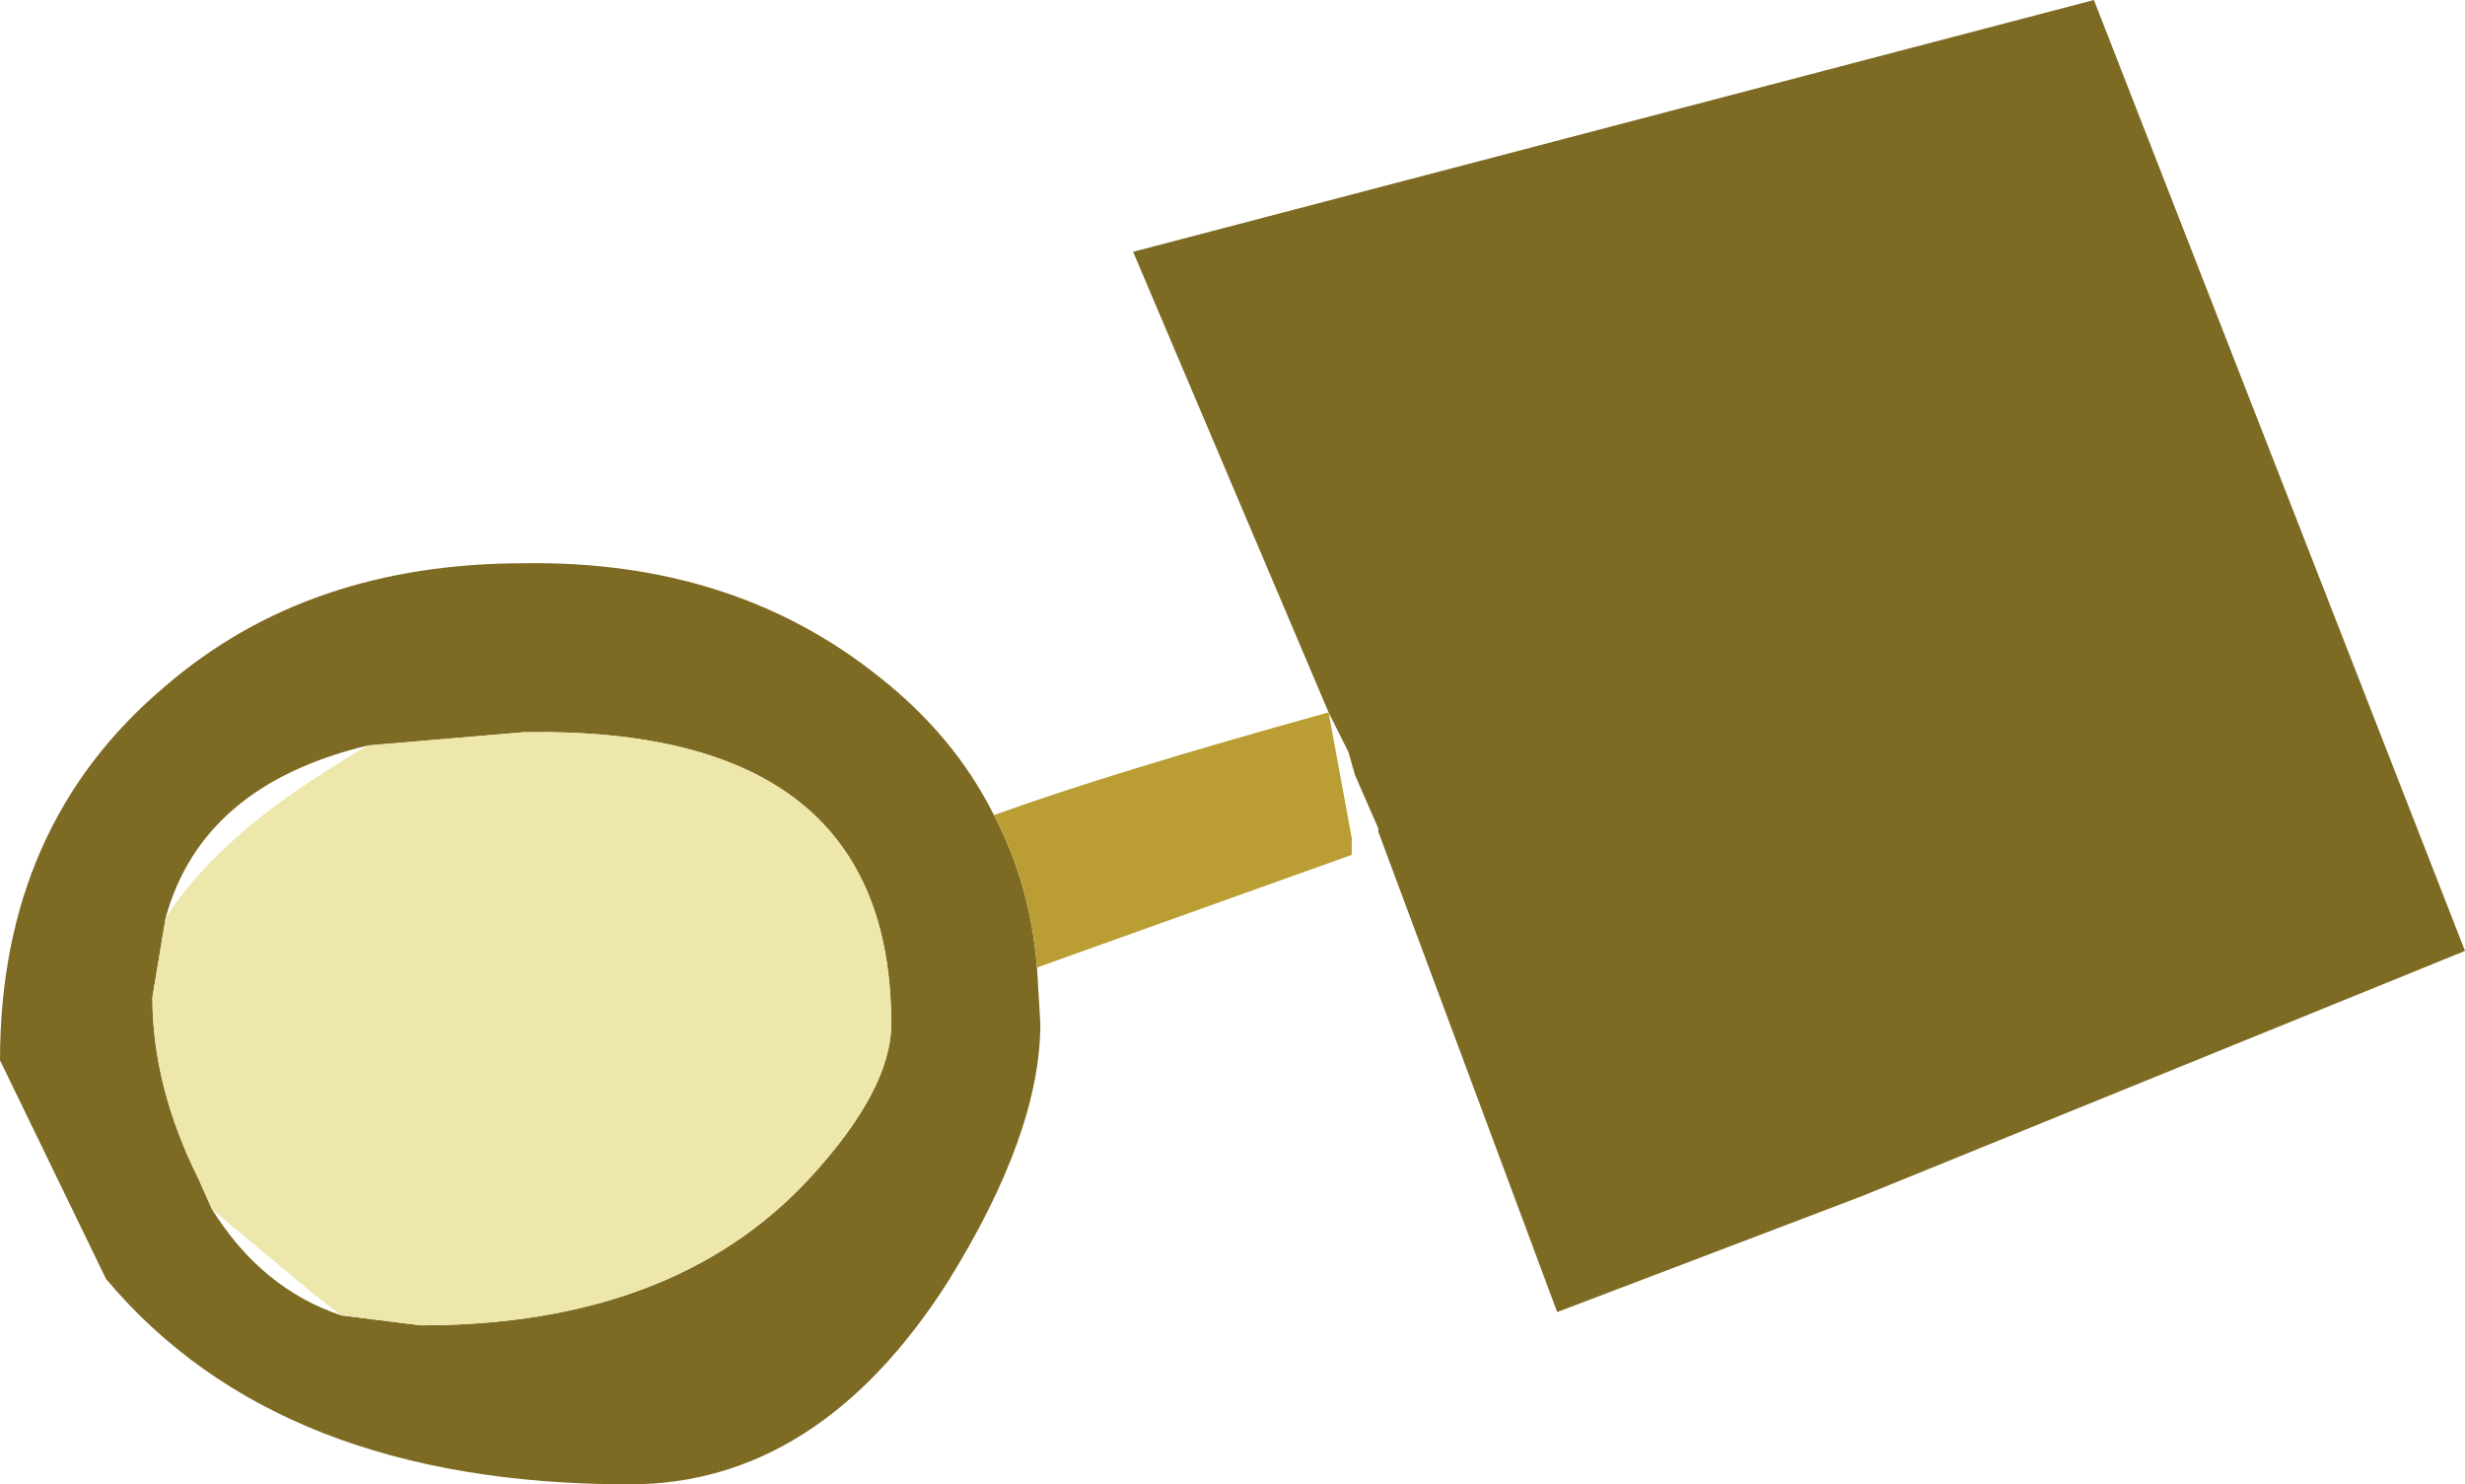 <?xml version="1.0" encoding="UTF-8" standalone="no"?>
<svg xmlns:ffdec="https://www.free-decompiler.com/flash" xmlns:xlink="http://www.w3.org/1999/xlink" ffdec:objectType="shape" height="22.4px" width="37.2px" xmlns="http://www.w3.org/2000/svg">
  <g transform="matrix(1.0, 0.0, 0.0, 1.0, 0.0, 0.0)">
    <path d="M20.05 10.75 L17.1 3.8 31.6 0.0 37.2 14.35 28.1 18.05 23.5 19.8 20.8 12.55 20.8 12.5 20.45 11.7 20.35 11.35 20.05 10.75 M15.65 14.6 L15.7 15.45 Q15.7 17.1 14.3 19.35 12.35 22.4 9.5 22.4 4.2 22.4 1.6 19.3 L0.0 16.0 Q0.0 12.45 2.5 10.35 4.65 8.5 7.9 8.5 11.05 8.45 13.25 10.2 14.4 11.1 15.0 12.3 15.55 13.35 15.65 14.6 M5.15 19.85 L6.35 20.0 Q10.15 20.0 12.2 17.8 13.45 16.45 13.45 15.45 13.45 10.95 7.9 11.05 L5.55 11.25 Q3.05 11.85 2.5 13.85 L2.3 15.05 Q2.3 16.4 3.0 17.8 L3.2 18.25 Q3.95 19.45 5.15 19.85" fill="#7e6b23" fill-rule="evenodd" stroke="none"/>
    <path d="M20.05 10.75 L20.4 12.65 20.4 12.9 15.65 14.6 Q15.55 13.35 15.0 12.3 16.8 11.65 20.05 10.75" fill="#ba9e34" fill-rule="evenodd" stroke="none"/>
    <path d="M5.55 11.25 L7.9 11.05 Q13.45 10.95 13.45 15.45 13.45 16.45 12.2 17.8 10.15 20.0 6.35 20.0 L5.15 19.85 4.7 19.5 3.2 18.25 3.0 17.8 Q2.3 16.4 2.3 15.05 L2.5 13.85 Q3.05 13.0 4.1 12.2 4.7 11.75 5.55 11.25" fill="#ede7ab" fill-rule="evenodd" stroke="none"/>
  </g>
</svg>
